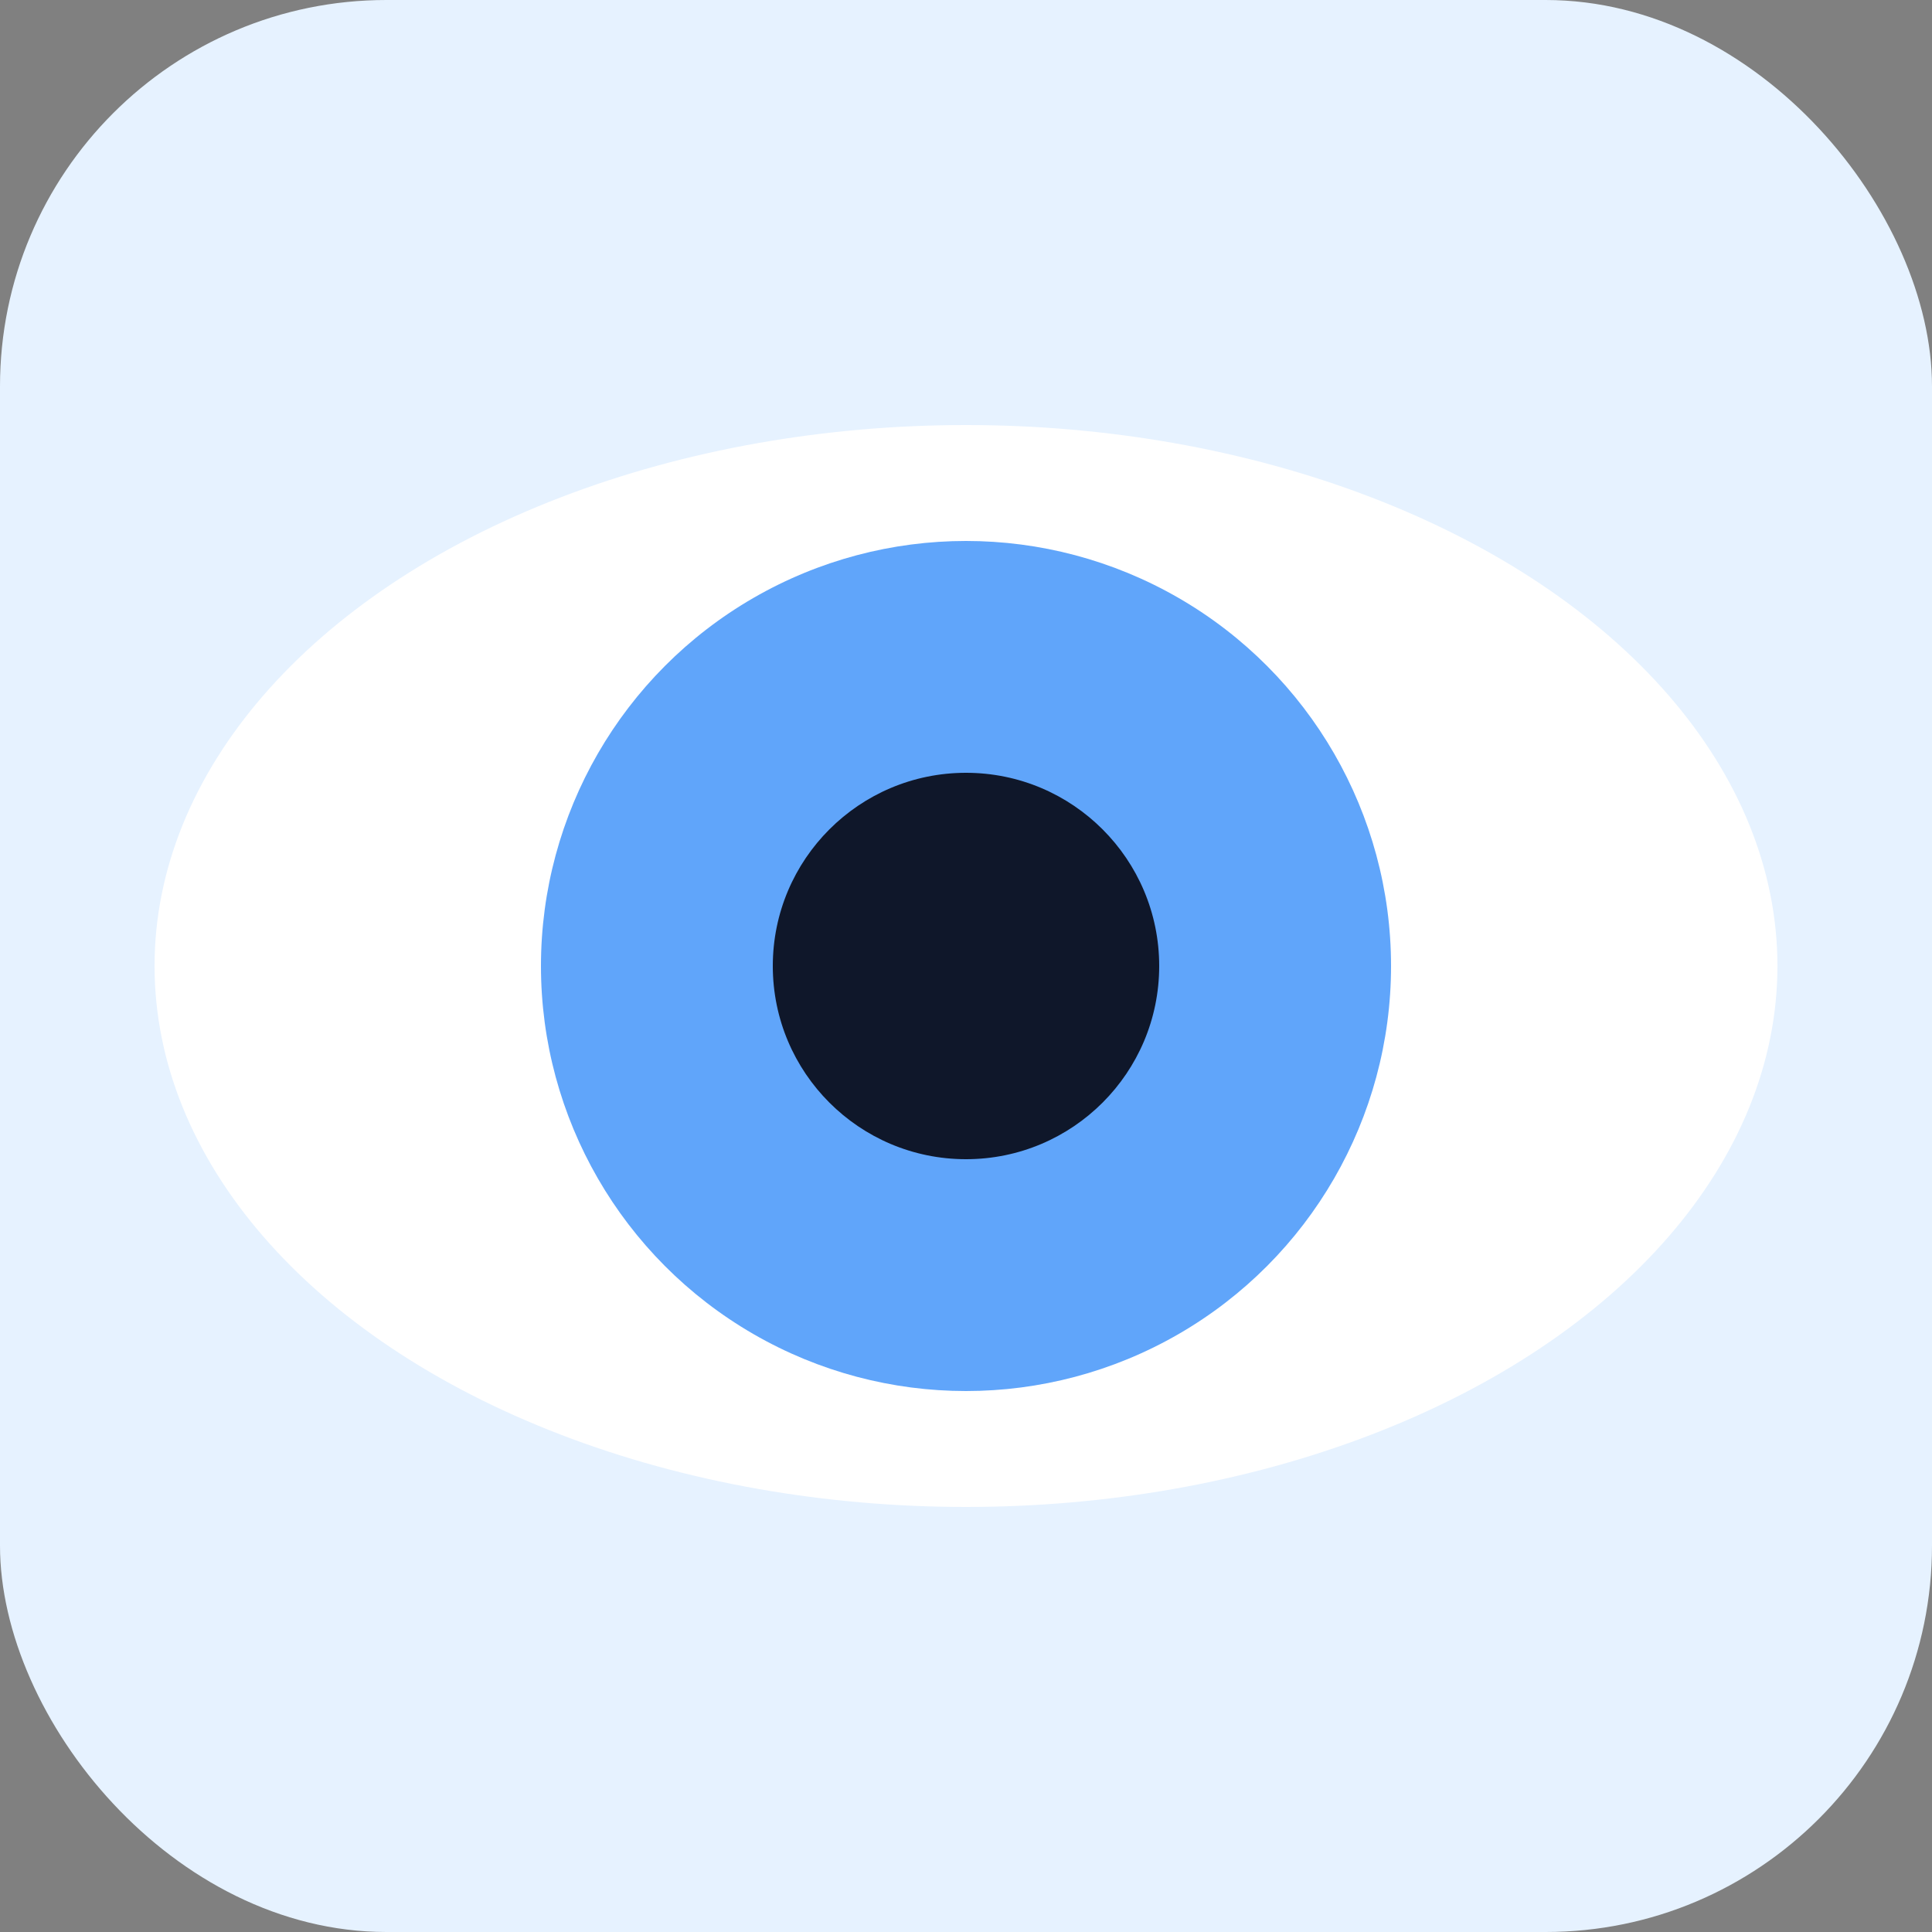 <svg xmlns="http://www.w3.org/2000/svg" viewBox="0 0 100 100">
  <rect x="0" y="0" width="100" height="100" fill="#808080" stroke="none"/>
  <rect width="100" height="100" rx="20" fill="#e6f2ff"/>
  <ellipse cx="50" cy="50" rx="42" ry="28" fill="#ffffff"/>
  <circle cx="50" cy="50" r="22" fill="#60a5fa"/>
  <circle cx="50" cy="50" r="10" fill="#0f172a"/>
</svg>

